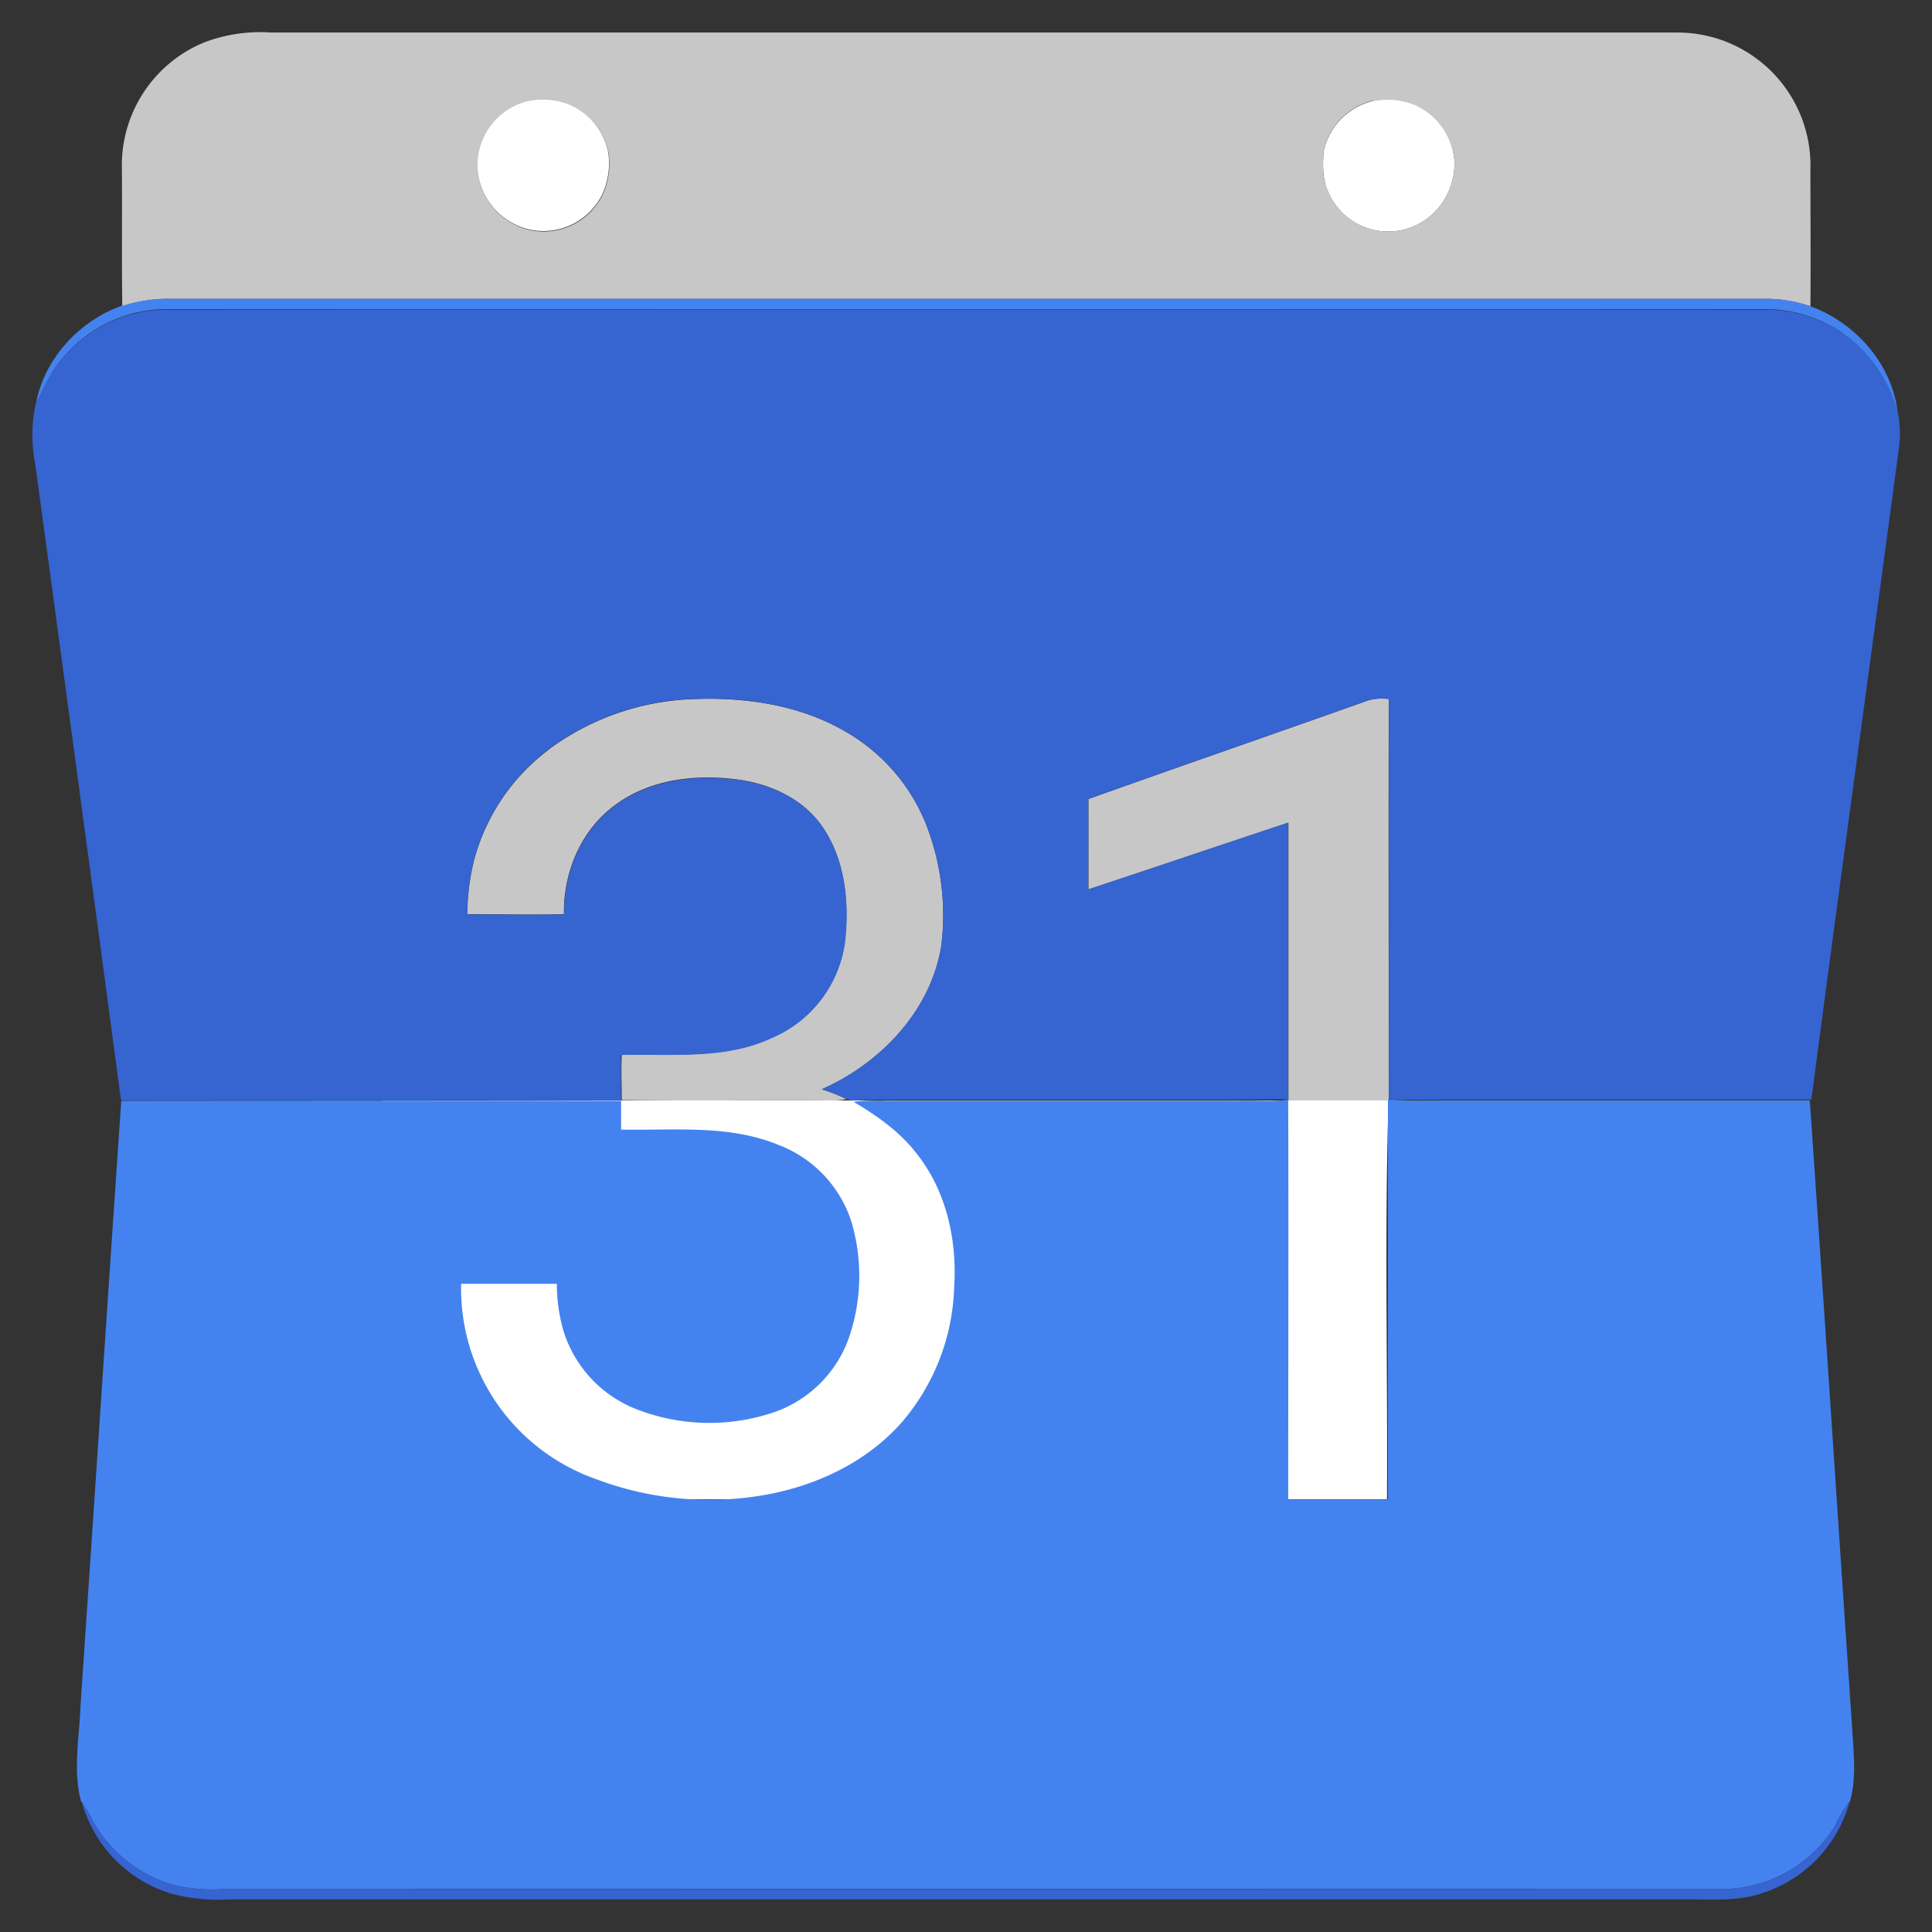 <svg viewBox="0 0 310 310" xmlns="http://www.w3.org/2000/svg"><rect x="0" y="0" width="310" height="310" fill="#333333" stroke="none"/><g fill="#fff"><path d="M84.61 16.17a11.64 11.64 0 0 1 6.83.59 10.71 10.71 0 0 1 6.13 7.52 12 12 0 0 1-.91 6.86 10.51 10.51 0 0 1-11.87 5.65 10.84 10.84 0 0 1-8.23-10.48 10.63 10.63 0 0 1 8-10.14M220.31 16.15a11.55 11.55 0 0 1 6.9.69 10.77 10.77 0 0 1 6.17 9.05 11.08 11.08 0 0 1-3.16 8.11 10.46 10.46 0 0 1-17.06-3.1c-1-2.05-.92-4.41-.78-6.64a10.7 10.7 0 0 1 7.93-8.06M61.19 176.58H222.8c-.67 21.33-.12 42.67-.25 64H61.49c-.13-21.33.46-42.67-.3-64"/></g><path d="M220.31 16.15a10.7 10.7 0 0 0-7.93 8.06c-.14 2.23-.27 4.59.78 6.64A10.46 10.46 0 0 0 230.22 34a11.08 11.08 0 0 0 3.16-8.06 10.77 10.77 0 0 0-6.17-9 11.55 11.55 0 0 0-6.9-.69m-135.7 0a10.63 10.63 0 0 0-8 10.14 10.82 10.82 0 0 0 8.23 10.48 10.51 10.51 0 0 0 11.87-5.66 11.91 11.91 0 0 0 .91-6.85 10.71 10.71 0 0 0-6.13-7.52 11.64 11.64 0 0 0-6.83-.59M32.68 6.84a25.19 25.19 0 0 1 10.78-1.62h225.58a21.34 21.34 0 0 1 21.45 22c0 7.31.07 14.62 0 21.93a21.9 21.9 0 0 0-7.62-1.19H27.62a23.55 23.55 0 0 0-8 1.17c-.11-7.59 0-15.18-.07-22.77A21.32 21.32 0 0 1 32.68 6.84M219.05 112.54a8.13 8.13 0 0 1 3.79-.37c-.07 21.41 0 42.81 0 64.22v.19h-16.1V132c-10.7 3.55-21.38 7.17-32.09 10.71v-14.5c14.81-5.28 29.66-10.42 44.47-15.67M88.09 120.23a41.37 41.37 0 0 1 23.48-8.06c8.31-.29 16.92 1 24.19 5.28a30 30 0 0 1 12.79 14.71 40.13 40.13 0 0 1 2.51 19.46c-1.61 10.5-9.72 19-19.2 23.18a23.93 23.93 0 0 1 3.94 1.56 11.2 11.2 0 0 1-2.52.22c-11.17-.07-22.35.08-33.52-.07 0-2.43-.1-4.86 0-7.28 8.06-.19 16.56.79 24.1-2.74a19.59 19.59 0 0 0 11.68-15.23c.75-6.37.1-13.34-3.67-18.73-3-4.27-8-6.63-13-7.38-6.79-1-14.24-.27-19.94 3.85-5.62 3.95-8.59 10.92-8.44 17.68-5.18.14-10.35 0-15.53 0a37.53 37.53 0 0 1 1.04-8.4 32.73 32.73 0 0 1 12.06-18" fill="#c7c7c7"/><path d="M19.58 49.11a23.55 23.55 0 0 1 8-1.17h255.25a21.9 21.9 0 0 1 7.62 1.19c7.35 2.65 13.31 9.46 14.07 17.35A22.64 22.64 0 0 0 295 53a21.92 21.92 0 0 0-11.72-3.4q-128 .07-256.07 0a21.69 21.69 0 0 0-17 7.67c-2 2.12-3 4.87-4.42 7.37 1.38-7.19 7-13.19 13.84-15.62M206.4 176.42h.3v.19c.07 21.33 0 42.67 0 64h16v-64.19h.26a67.44 67.44 0 0 0 7.11.14h60.32c2.33 33.62 4.51 67.25 6.81 100.87.22 3.85.71 7.8-.35 11.56l-.1.12a19.5 19.5 0 0 0-2.26 3.78 21.44 21.44 0 0 1-18 10.23q-120.31-.08-240.62 0a28.82 28.82 0 0 1-7.53-.53A21.79 21.79 0 0 1 15 292.37a19.54 19.54 0 0 0-1.91-3.24L13 289c-1.34-5-.25-10.26-.08-15.36 2.21-32.34 4.31-64.7 6.54-97q40.1-.09 80.2 0v4.61c8.47.16 17.33-.85 25.36 2.5a19.59 19.59 0 0 1 11.58 12.24 30.5 30.5 0 0 1-.55 19.12 19.56 19.56 0 0 1-12.81 11.8 32.19 32.19 0 0 1-21.62-1 19.75 19.75 0 0 1-11.19-12.31 26.8 26.8 0 0 1-1.08-7.6H73.99a32.42 32.42 0 0 0 21.67 31.34 51.35 51.35 0 0 0 26.28 2.66c8.54-1.36 16.91-5.18 22.71-11.73a34.85 34.85 0 0 0 8.45-21.72c.49-7.53-1.24-15.44-6-21.42-2.69-3.54-6.38-6.1-10.16-8.35a42.68 42.68 0 0 1 5.54-.17h56.82c2.38-.05 4.76.15 7.13-.13" fill="#4483ef"/><path d="M10.16 57.36a21.69 21.69 0 0 1 17-7.67h256.07A21.92 21.92 0 0 1 295 53a22.7 22.7 0 0 1 9.57 13.42 18 18 0 0 1 .08 5.82c-4.64 34.73-9.45 69.44-14 104.19h-57.88c-3.22 0-6.44.12-9.65-.05h-.26v-64.22a8.13 8.13 0 0 0-3.79.37c-14.81 5.25-29.66 10.4-44.47 15.67.06 4.83 0 9.67 0 14.5 10.71-3.54 21.39-7.16 32.09-10.71v44.39h-.3c-22.42.16-44.85 0-67.27.09-1.11 0-2.28.31-3.33-.15a23.93 23.93 0 0 0-3.94-1.56c9.48-4.2 17.59-12.68 19.2-23.17a40.15 40.15 0 0 0-2.51-19.47 30 30 0 0 0-12.79-14.71c-7.27-4.23-15.88-5.57-24.19-5.28a41.37 41.37 0 0 0-23.48 8.06 32.73 32.73 0 0 0-12.06 18 37.53 37.53 0 0 0-1.02 8.54c5.18 0 10.35.09 15.53 0-.15-6.76 2.83-13.73 8.44-17.68 5.7-4.12 13.15-4.8 19.94-3.85 5 .75 10.07 3.11 13 7.38 3.77 5.39 4.42 12.36 3.67 18.73a19.59 19.59 0 0 1-11.68 15.23c-7.54 3.53-16 2.55-24.1 2.74h-.2c.09 2.43 0 4.86.06 7.29q-40.12-.06-80.24 0-6.83-51.1-13.77-102.13a23.88 23.88 0 0 1 .09-9.71c1.39-2.5 2.43-5.25 4.42-7.37M13.12 289.13a19.54 19.54 0 0 1 1.88 3.24 21.79 21.79 0 0 0 13.36 10.21 28.79 28.79 0 0 0 7.53.53h240.62a21.44 21.44 0 0 0 18-10.23 20 20 0 0 1 2.26-3.78 21.23 21.23 0 0 1-14 14.66c-3.76 1.32-7.79 1-11.69 1H36.77a28.88 28.88 0 0 1-9.31-.92 21.32 21.32 0 0 1-14.34-14.73" fill="#3664d0"/></svg>